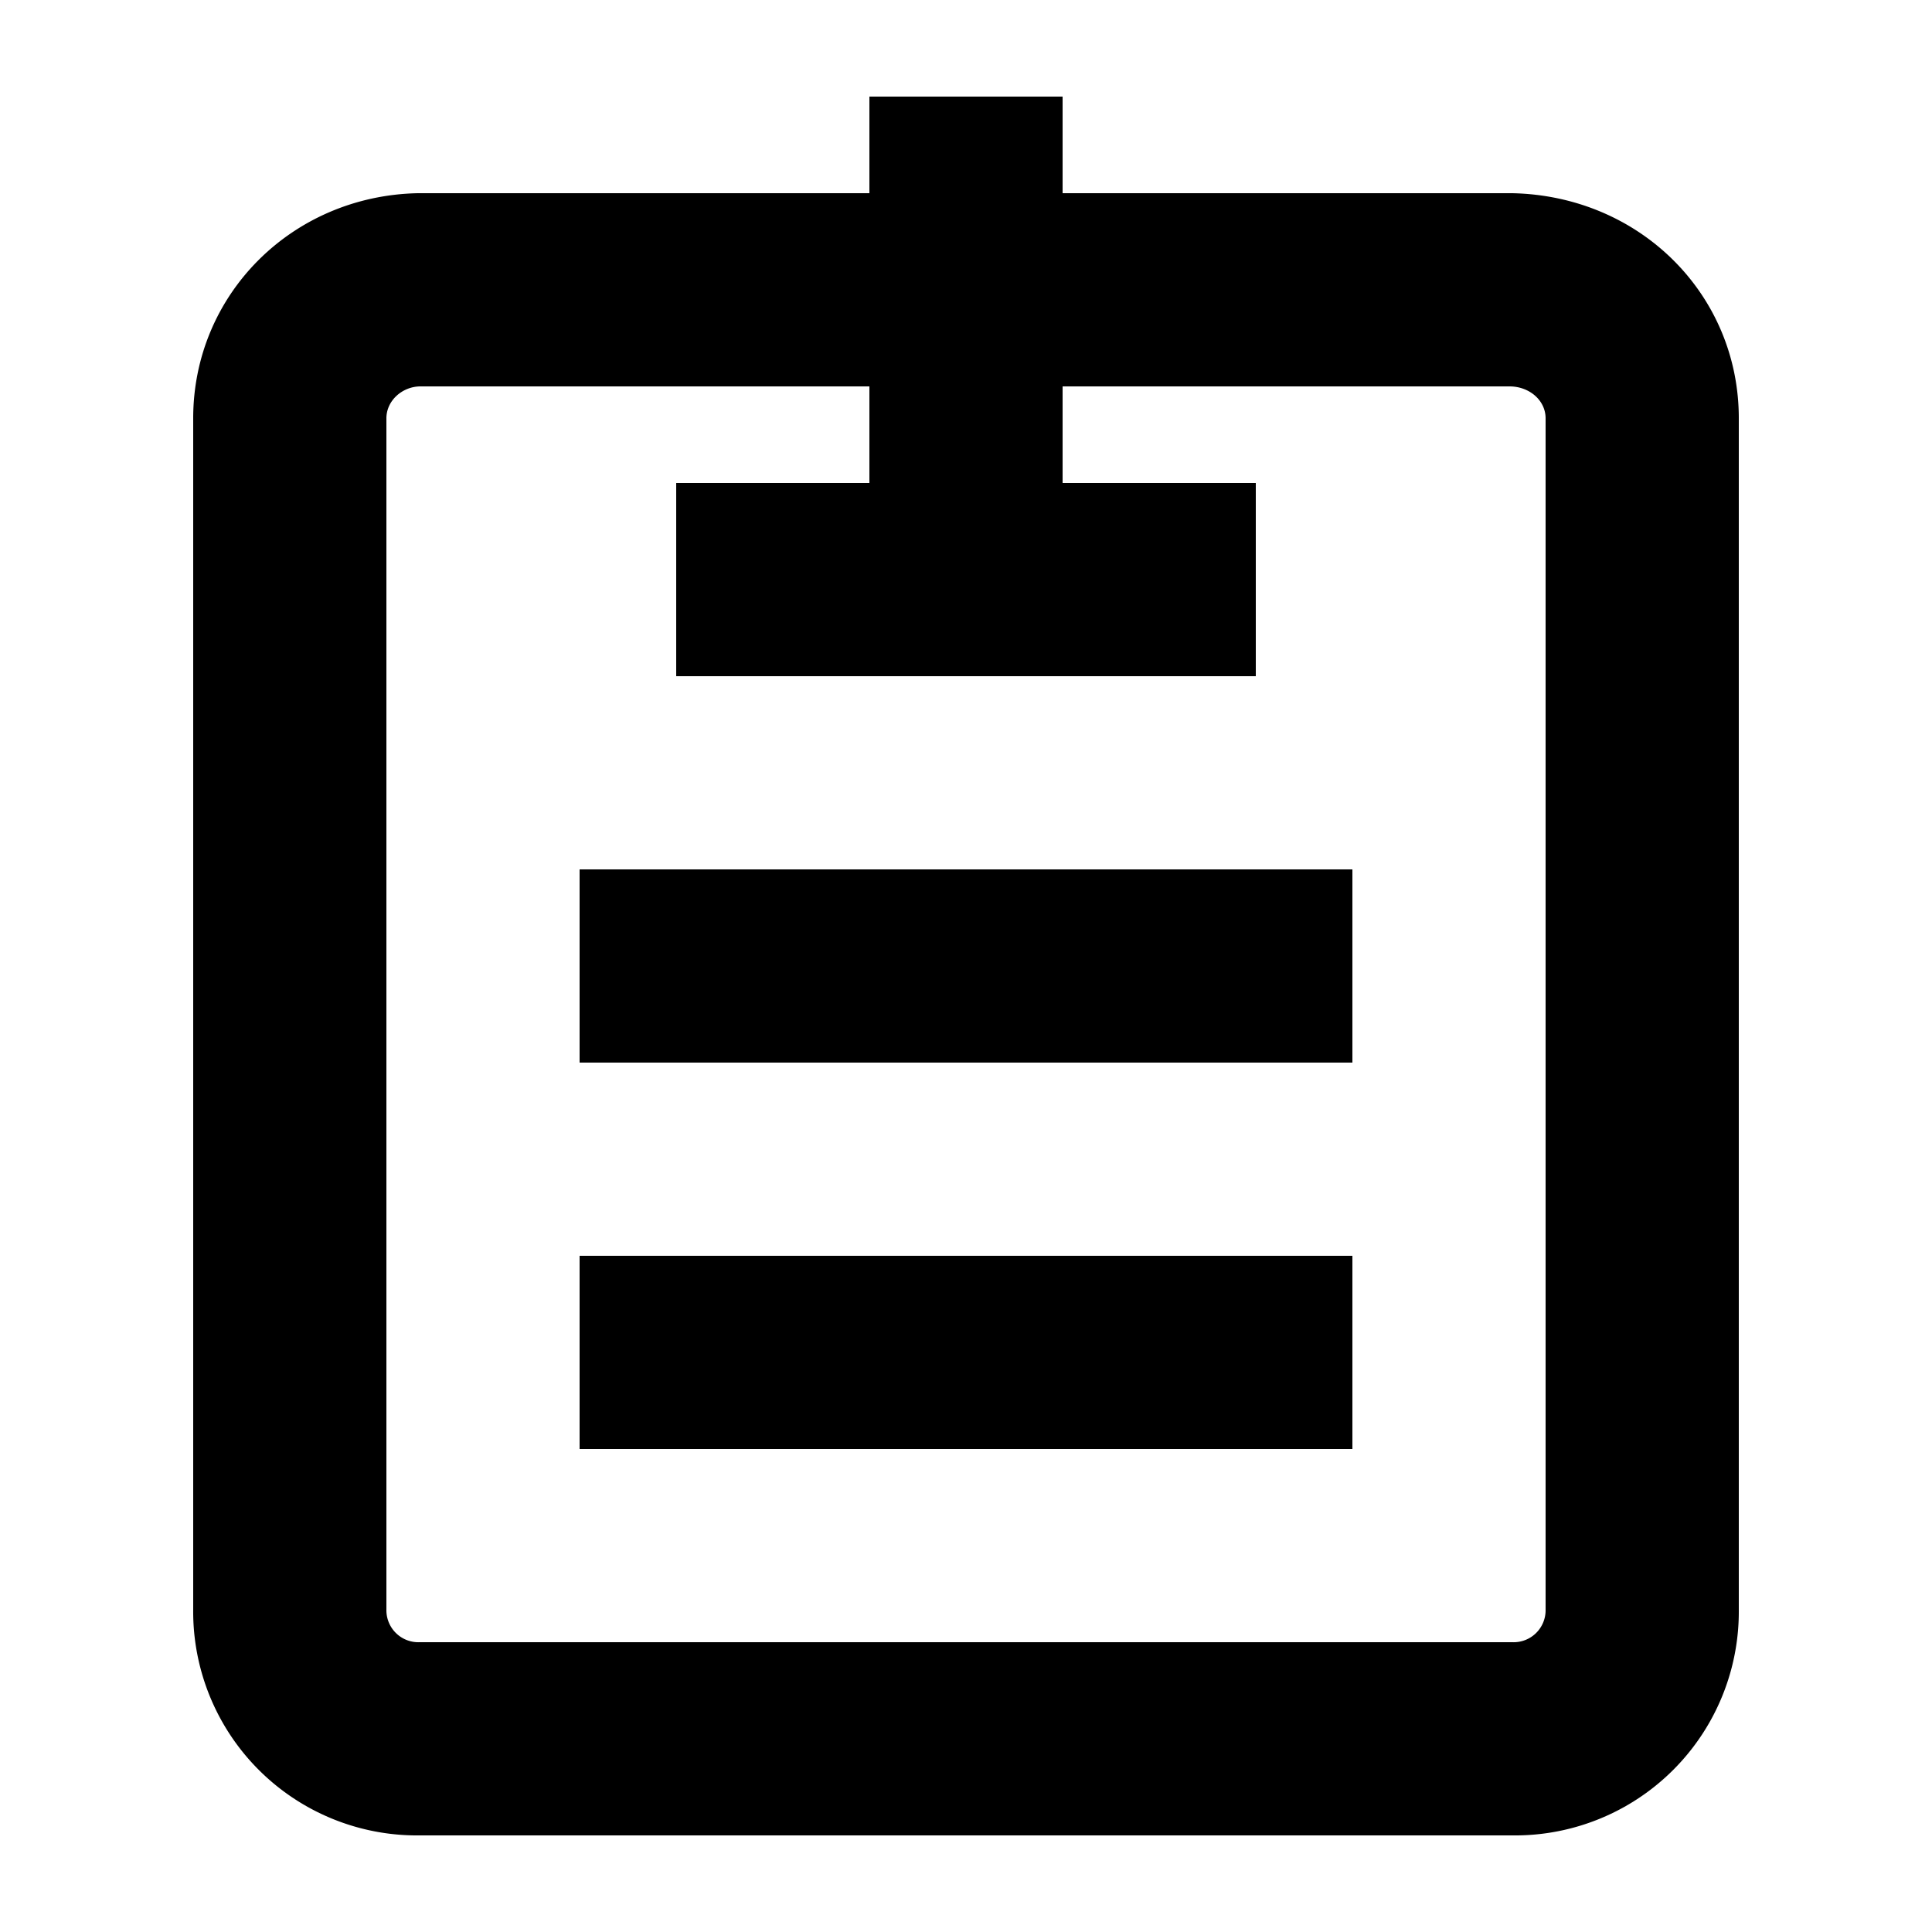 <svg width="20" height="20" xmlns="http://www.w3.org/2000/svg"><g fill="currentColor" fill-rule="evenodd"><path d="M16 16.662a.331.331 0 01-.346.338H4.346A.331.331 0 014 16.662V4.33c0-.181.161-.326.346-.33H9v1H7v2h6V5h-2V4h4.634c.205.004.366.149.366.33v12.332zM11 2V1H9v1H4.325C3.021 2.027 2 3.05 2 4.33v12.332A2.317 2.317 0 004.346 19h11.308A2.317 2.317 0 0018 16.662V4.33c0-1.28-1.021-2.303-2.346-2.33H11z"/><path d="M6 11h8V9H6zM6 15h8v-2H6z"/></g></svg>